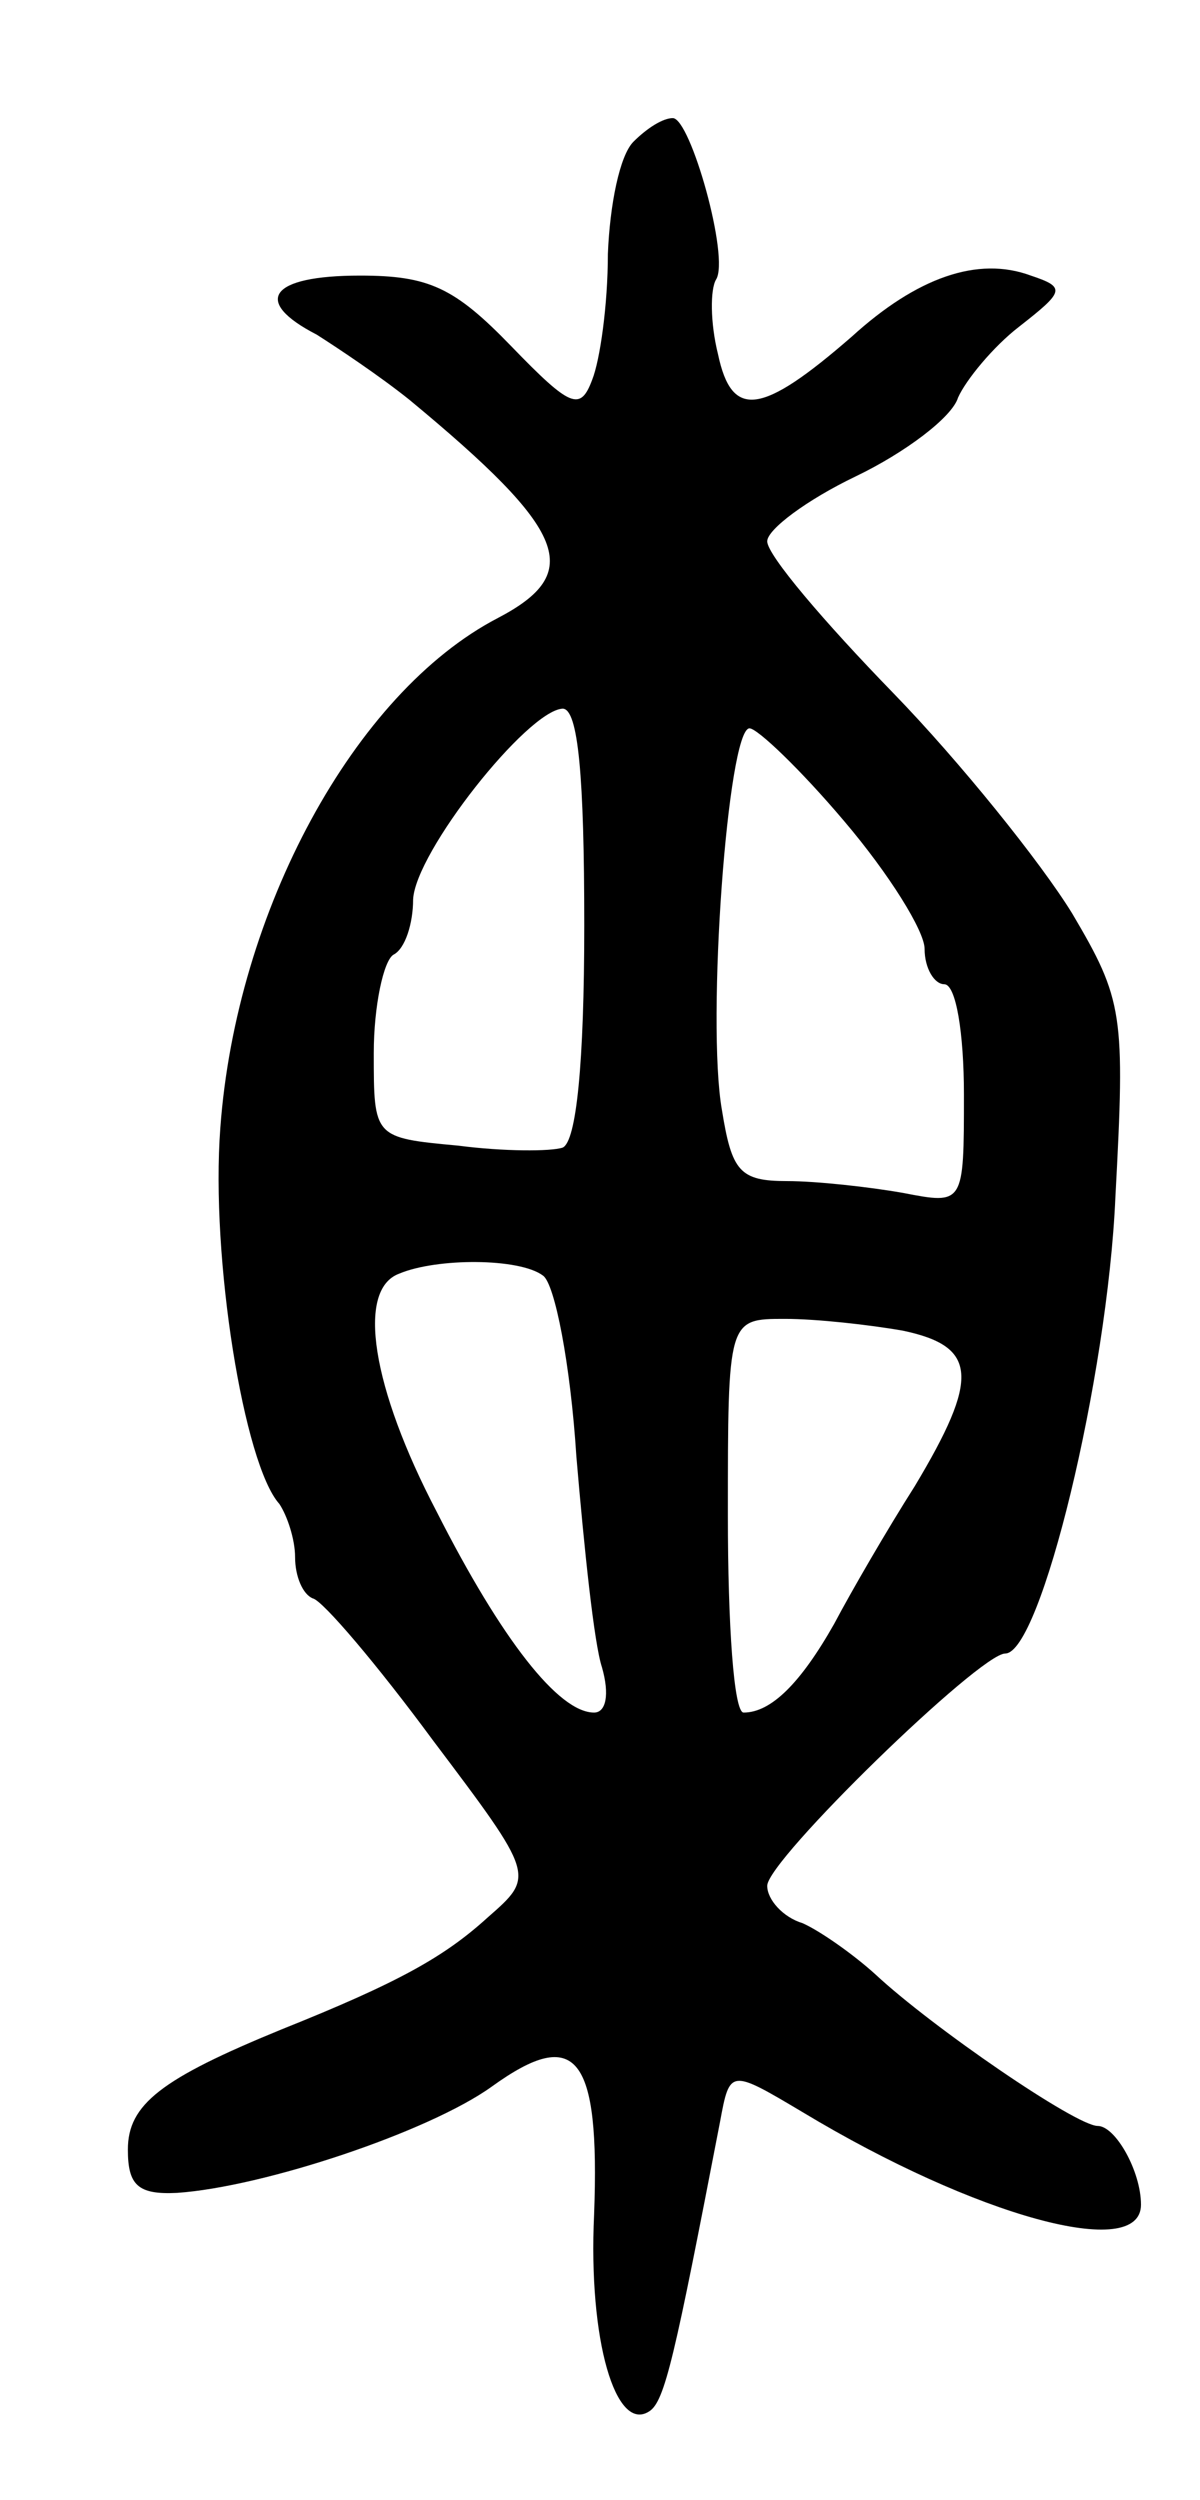<svg version="1.0" xmlns="http://www.w3.org/2000/svg"
 width="61pt" height="127pt" viewBox="0 0 61 127"
 preserveAspectRatio="xMidYMid meet">
<g transform="translate(0,127) scale(0.1,-0.1)"
fill="#000000" stroke="none">
<path d="M322 1198 c-7 -7 -12 -32 -13 -57 0 -26 -4 -54 -8 -64 -6 -16 -11
-14 -41 17 -29 30 -42 36 -77 36 -46 0 -55 -13 -22 -30 11 -7 32 -21 47 -33
81 -67 89 -88 45 -111 -73 -38 -133 -149 -141 -259 -5 -66 12 -171 30 -191 4
-6 8 -18 8 -27 0 -10 4 -19 9 -21 5 -1 33 -34 61 -72 52 -69 52 -69 28 -90
-22 -20 -45 -33 -105 -57 -61 -25 -78 -38 -78 -61 0 -18 5 -23 25 -22 44 3
128 31 160 54 43 31 55 16 52 -65 -3 -64 11 -111 28 -100 8 5 13 28 36 147 5
27 5 27 42 5 88 -53 172 -76 172 -47 0 17 -13 40 -22 40 -11 0 -84 50 -113 77
-11 10 -28 22 -37 26 -10 3 -18 12 -18 19 0 13 108 118 121 118 18 0 52 140
56 232 5 93 4 100 -22 144 -16 26 -57 77 -91 112 -35 36 -64 70 -64 77 0 6 20
21 45 33 25 12 49 30 52 40 4 9 18 26 31 36 23 18 24 20 6 26 -27 10 -58 -1
-91 -31 -46 -40 -61 -42 -68 -9 -4 16 -4 33 -1 38 7 11 -13 82 -22 82 -5 0
-13 -5 -20 -12z m-25 -398 c0 -70 -4 -110 -11 -113 -6 -2 -30 -2 -53 1 -43 4
-43 4 -43 47 0 24 5 47 10 50 6 3 10 16 10 28 1 24 58 96 76 97 8 0 11 -35 11
-110z m132 53 c23 -27 41 -56 41 -65 0 -10 5 -18 10 -18 6 0 10 -25 10 -56 0
-56 0 -56 -31 -50 -17 3 -44 6 -59 6 -24 0 -28 5 -33 36 -8 45 3 194 14 194 4
0 26 -21 48 -47z m-153 -231 c6 -4 14 -45 17 -92 4 -47 9 -95 13 -107 4 -14 2
-23 -4 -23 -18 0 -47 37 -80 102 -33 63 -41 113 -19 121 19 8 61 8 73 -1z
m183 -28 c38 -8 39 -24 6 -79 -14 -22 -32 -53 -41 -70 -17 -30 -32 -45 -46
-45 -5 0 -8 45 -8 100 0 100 0 100 29 100 16 0 43 -3 60 -6z"/>
</g>
</svg>
